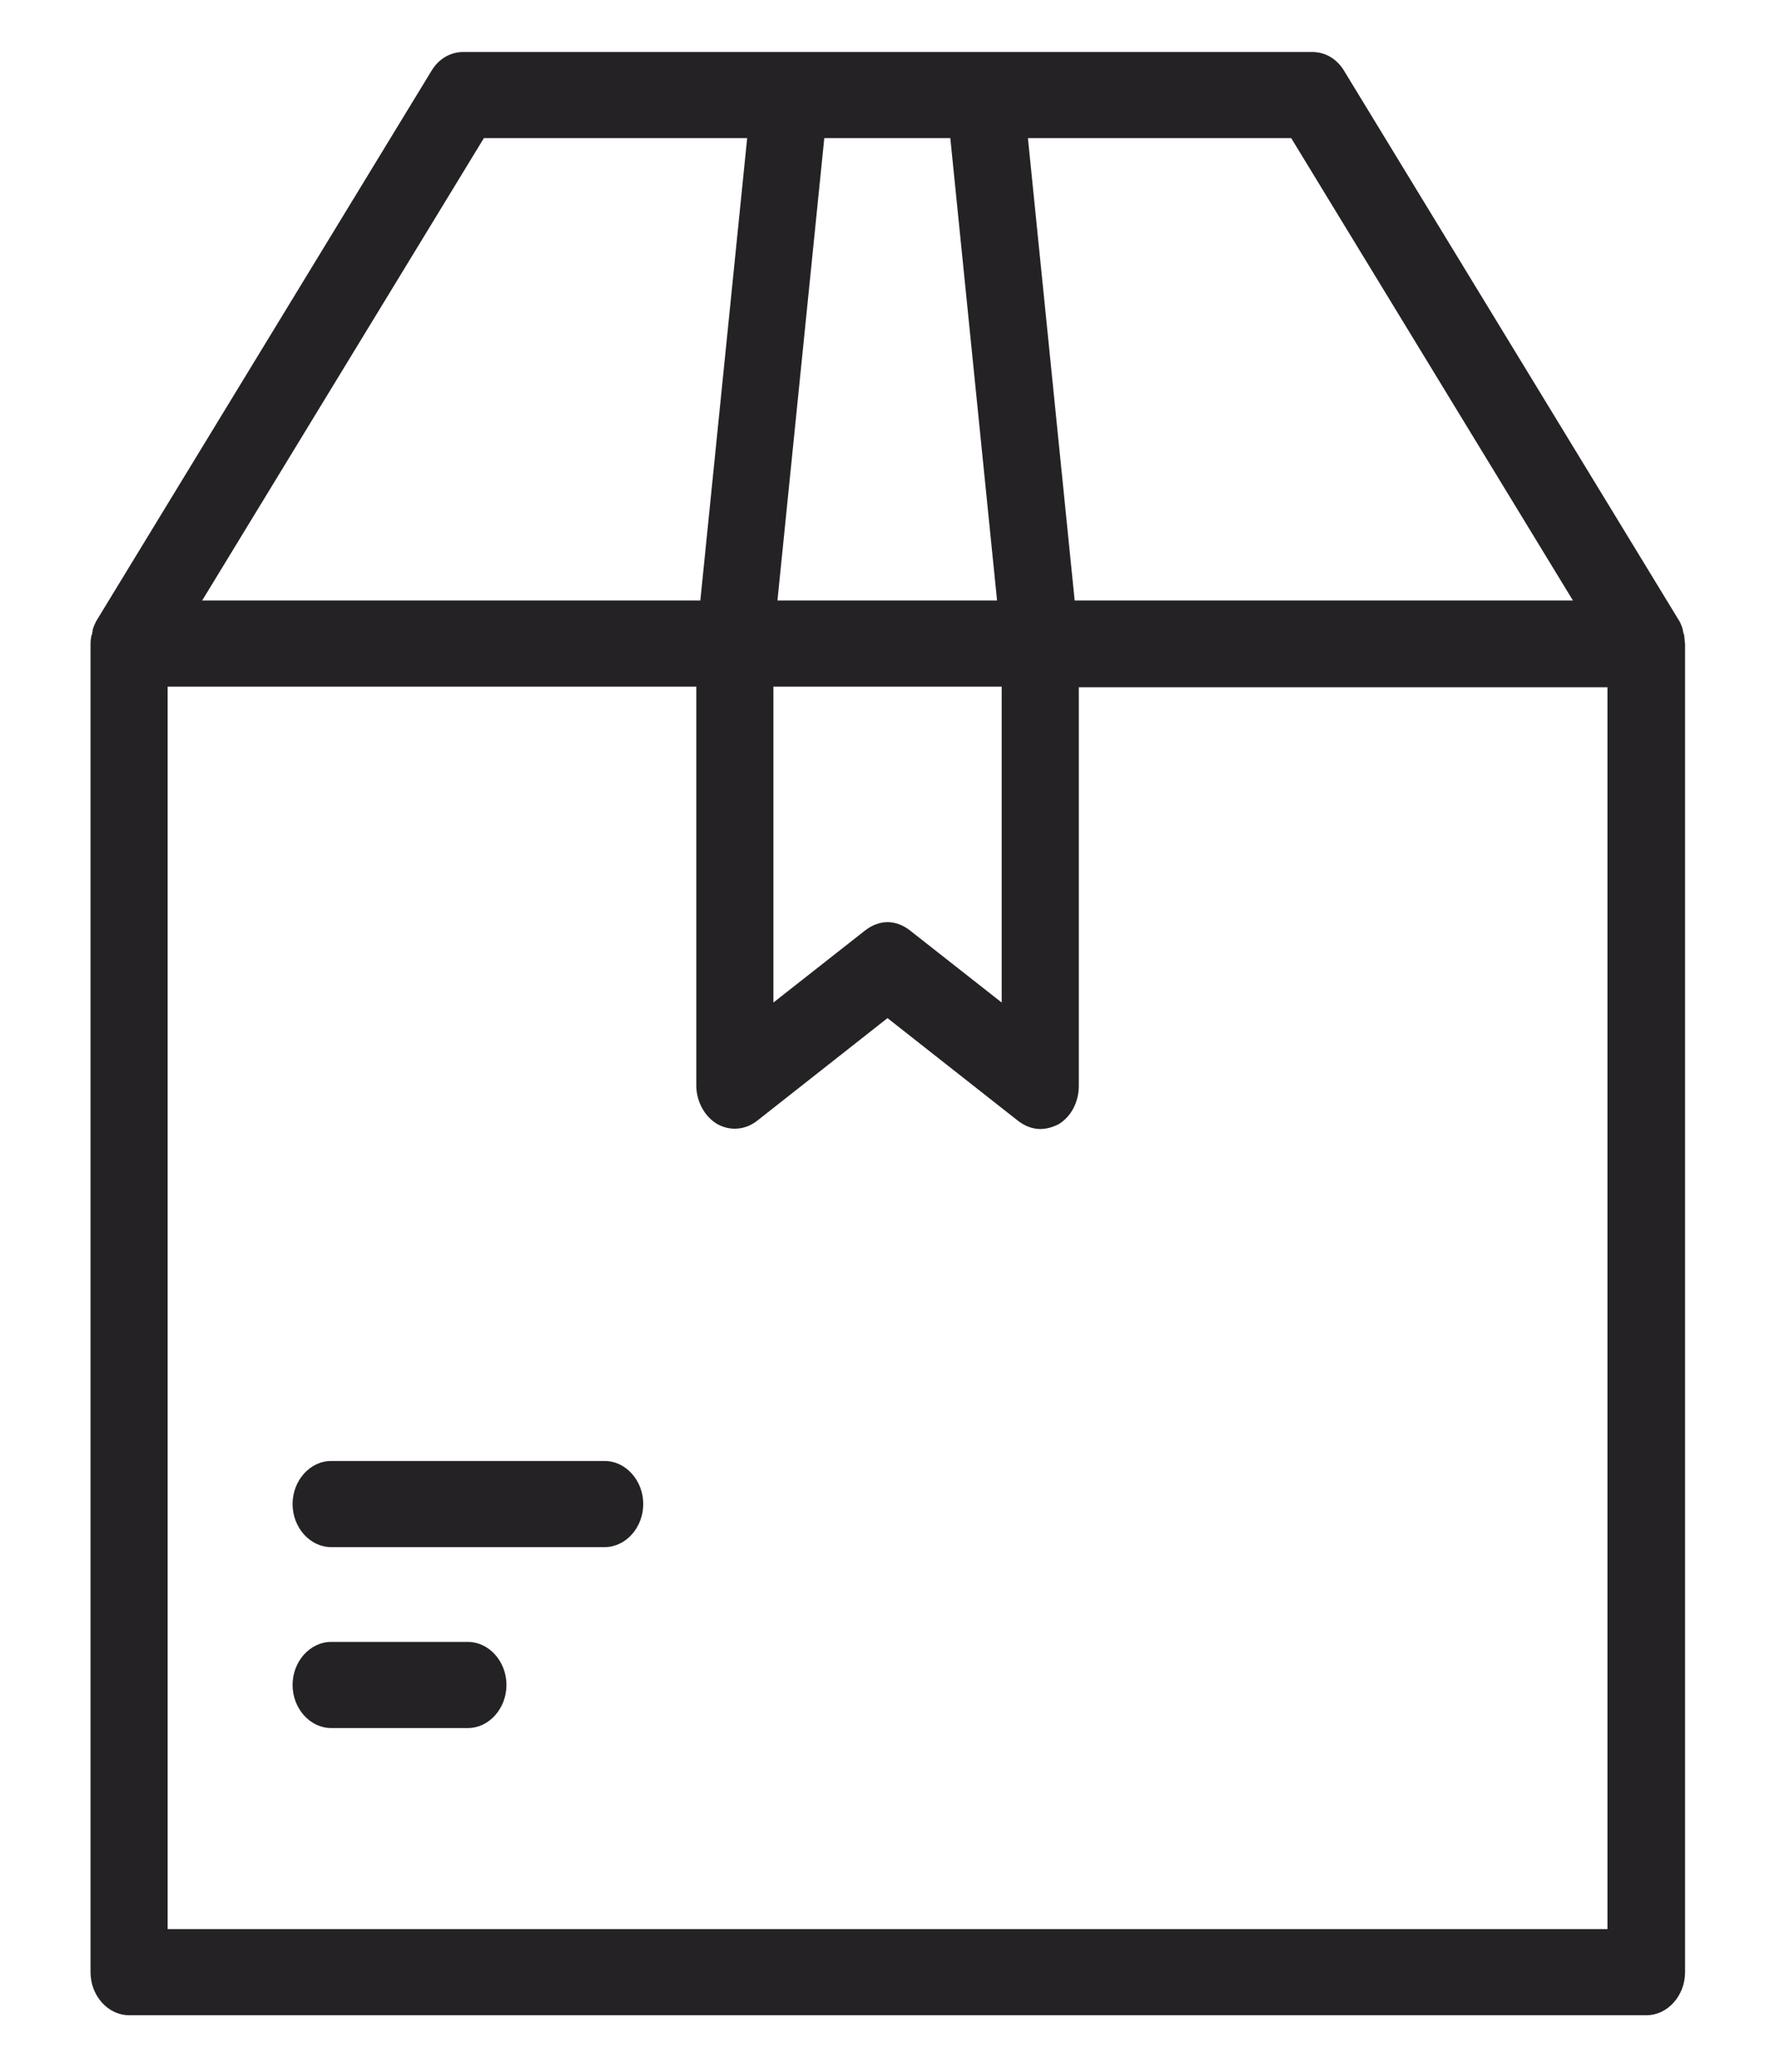 <svg width="18" height="21" viewBox="0 0 18 21" fill="none" xmlns="http://www.w3.org/2000/svg">
<path d="M17.078 6.436C17.078 6.43 17.078 6.425 17.072 6.425C17.072 6.413 17.067 6.407 17.067 6.395C17.067 6.39 17.062 6.378 17.062 6.372C17.062 6.366 17.057 6.361 17.057 6.355C17.046 6.326 17.036 6.302 17.02 6.279L13.631 0.719C13.558 0.596 13.438 0.527 13.307 0.527H9.991H8.015H4.698C4.568 0.527 4.448 0.596 4.375 0.719L0.986 6.279C0.97 6.302 0.96 6.331 0.949 6.355C0.949 6.361 0.944 6.366 0.944 6.372C0.939 6.378 0.939 6.39 0.939 6.395C0.939 6.407 0.934 6.413 0.934 6.425C0.934 6.43 0.934 6.436 0.928 6.436C0.923 6.465 0.918 6.494 0.918 6.524V19.991C0.918 20.229 1.095 20.427 1.309 20.427H16.697C16.911 20.427 17.088 20.229 17.088 19.991V6.524C17.083 6.494 17.083 6.465 17.078 6.436ZM15.951 6.087H10.898L10.424 1.4H13.094L15.951 6.087ZM7.838 6.96H10.158V10.162L9.225 9.429C9.157 9.377 9.079 9.347 9 9.347C8.922 9.347 8.844 9.377 8.776 9.429L7.843 10.162V6.96H7.838ZM9.637 1.4L10.111 6.087H7.884L8.359 1.4H9.637ZM4.907 1.4H7.577L7.102 6.087H2.05L4.907 1.4ZM16.301 19.554H1.7V6.96H7.061V11.001C7.061 11.164 7.144 11.315 7.269 11.391C7.4 11.467 7.556 11.455 7.676 11.362L9 10.32L10.325 11.362C10.393 11.414 10.471 11.444 10.549 11.444C10.612 11.444 10.674 11.426 10.732 11.397C10.862 11.321 10.94 11.17 10.94 11.007V6.966H16.301V19.554Z" fill="#242225"/>
<path d="M6.132 14.809H3.358C3.144 14.809 2.967 15.007 2.967 15.245C2.967 15.484 3.144 15.682 3.358 15.682H6.132C6.346 15.682 6.523 15.484 6.523 15.245C6.523 15.007 6.346 14.809 6.132 14.809Z" fill="#242225"/>
<path d="M4.745 16.643H3.358C3.144 16.643 2.967 16.841 2.967 17.079C2.967 17.318 3.144 17.516 3.358 17.516H4.745C4.959 17.516 5.136 17.318 5.136 17.079C5.136 16.841 4.959 16.643 4.745 16.643Z" fill="#242225"/>
</svg>
